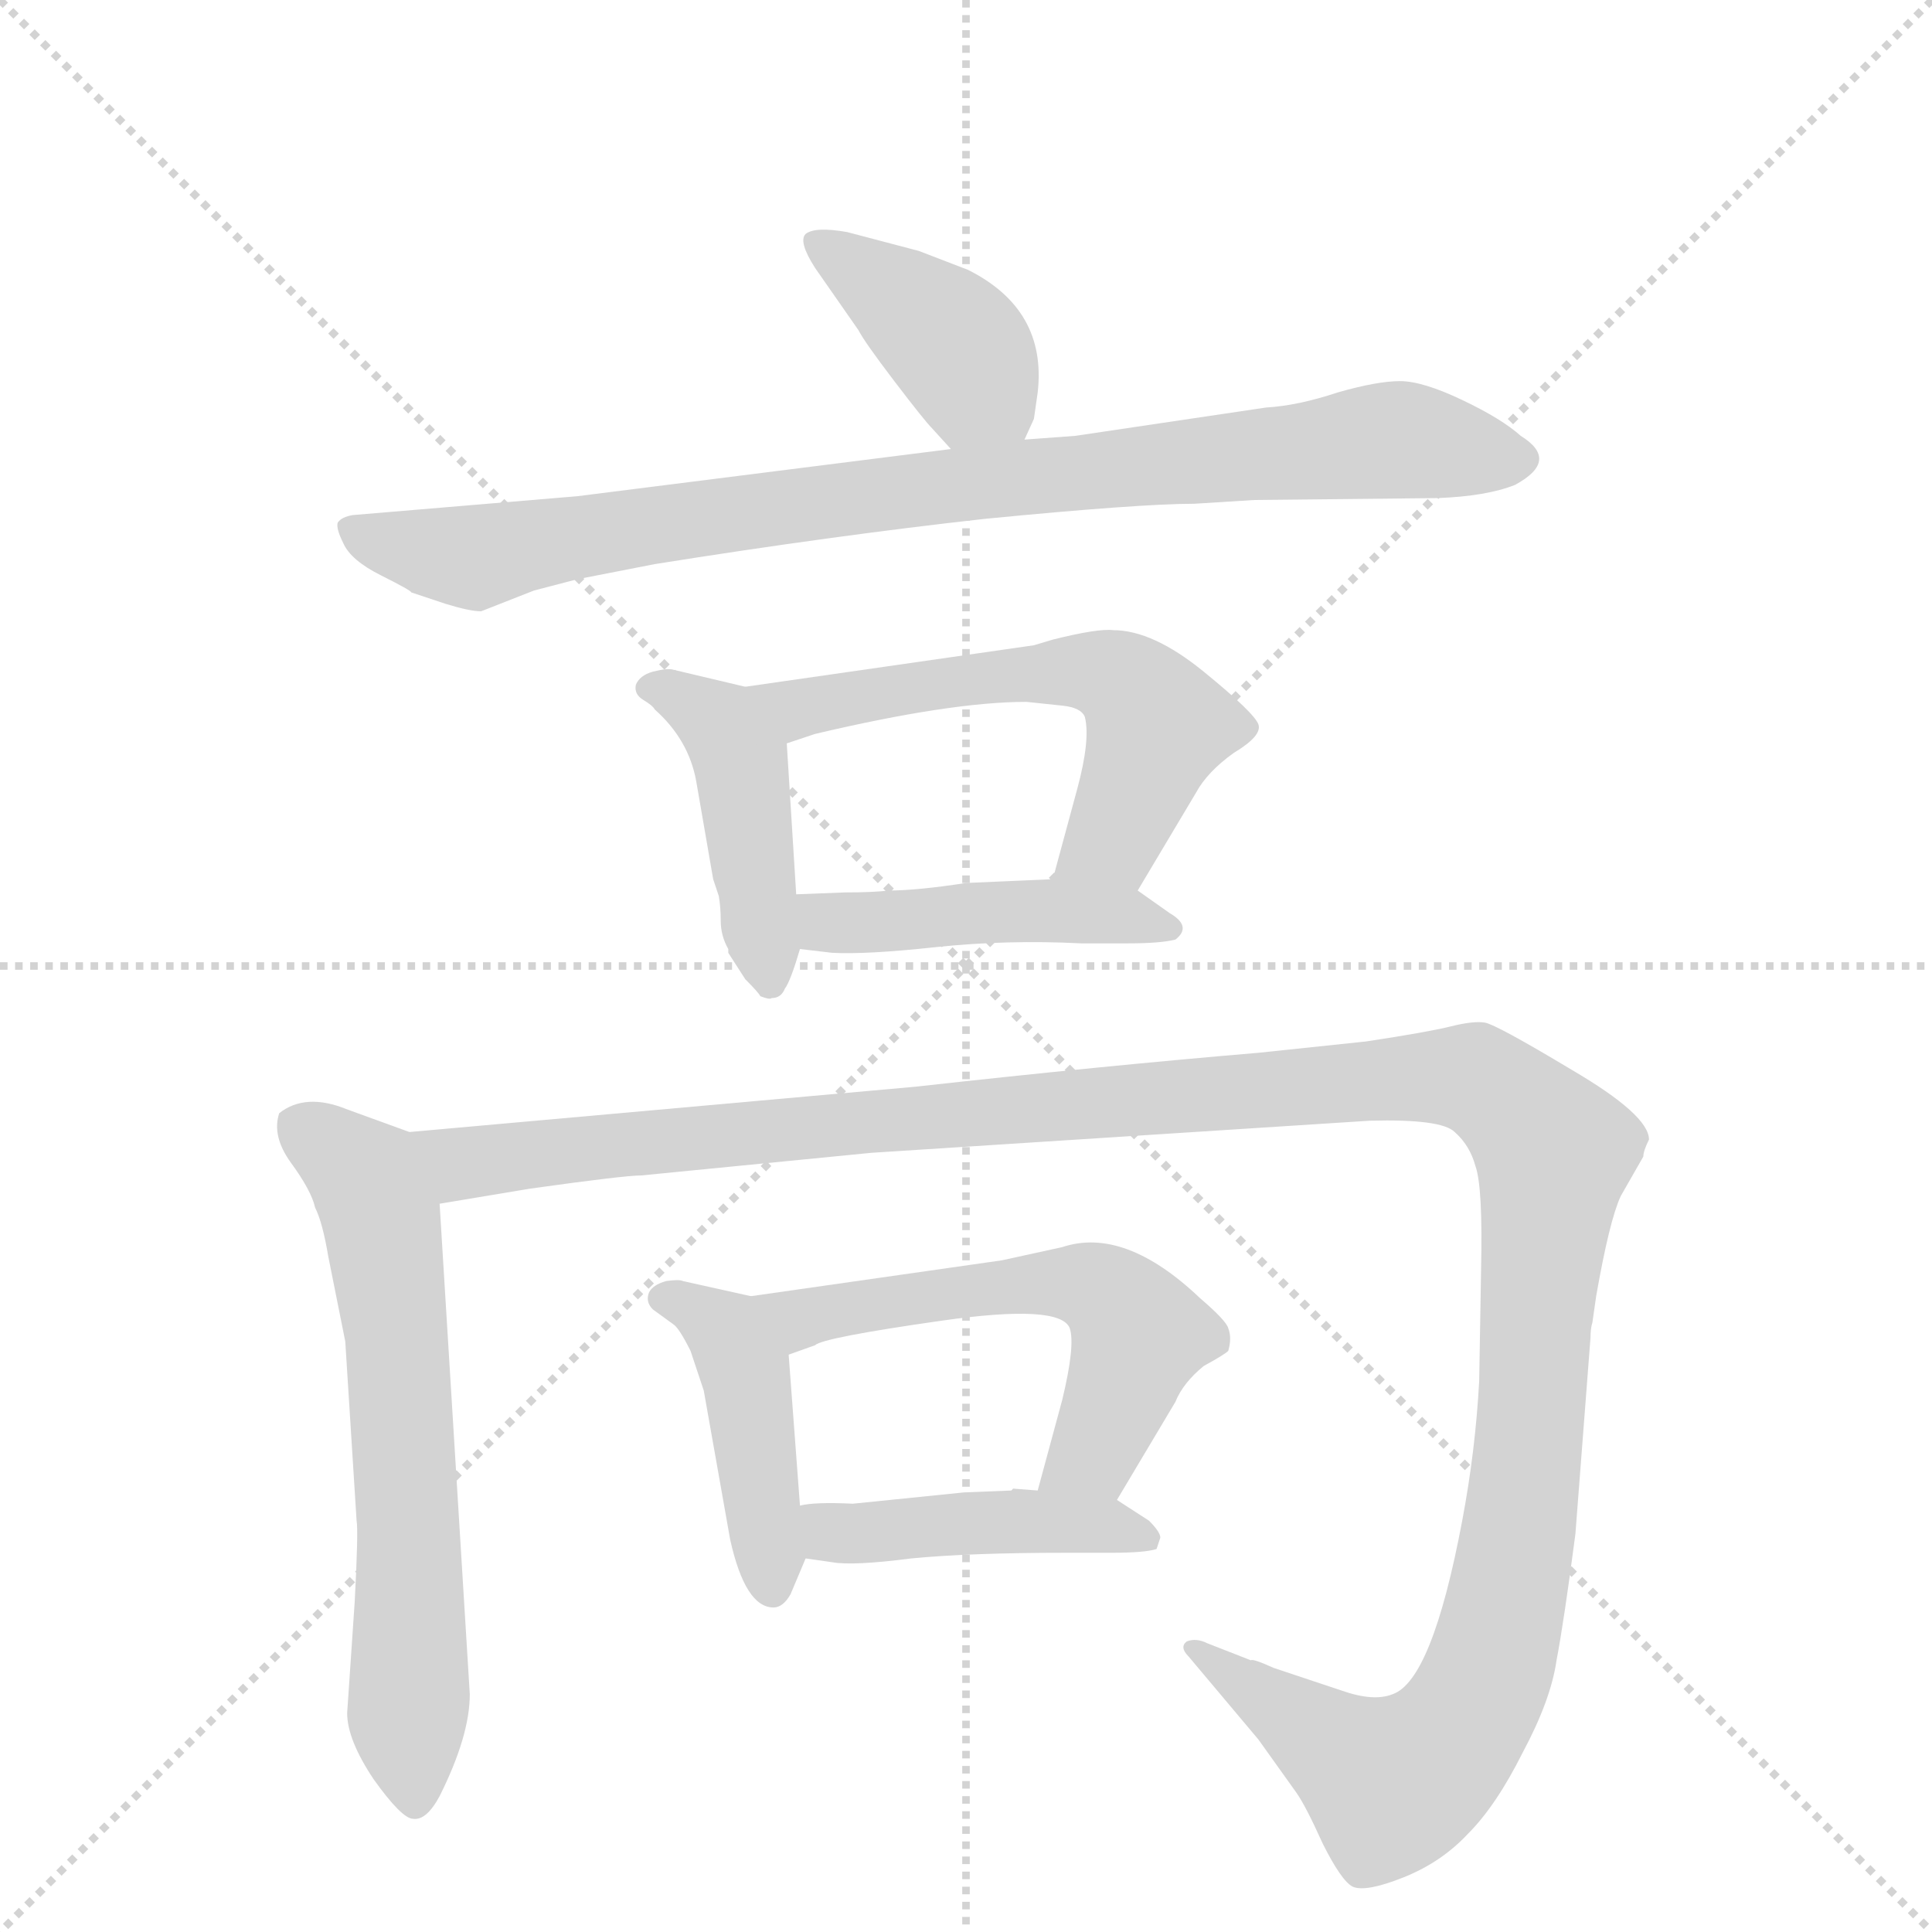 <svg version="1.1" viewBox="0 0 1024 1024" xmlns="http://www.w3.org/2000/svg">
  <g stroke="lightgray" stroke-dasharray="1,1" stroke-width="1" transform="scale(4, 4)">
    <line x1="0" y1="0" x2="256" y2="256"></line>
    <line x1="256" y1="0" x2="0" y2="256"></line>
    <line x1="128" y1="0" x2="128" y2="256"></line>
    <line x1="0" y1="128" x2="256" y2="128"></line>
  </g>
  <g transform="scale(1, -1) translate(0, -860)">
    <style type="text/css">
      
        @keyframes keyframes0 {
          from {
            stroke: blue;
            stroke-dashoffset: 398;
            stroke-width: 128;
          }
          56% {
            animation-timing-function: step-end;
            stroke: blue;
            stroke-dashoffset: 0;
            stroke-width: 128;
          }
          to {
            stroke: black;
            stroke-width: 1024;
          }
        }
        #make-me-a-hanzi-animation-0 {
          animation: keyframes0 0.574s both;
          animation-delay: 0s;
          animation-timing-function: linear;
        }
      
        @keyframes keyframes1 {
          from {
            stroke: blue;
            stroke-dashoffset: 879;
            stroke-width: 128;
          }
          74% {
            animation-timing-function: step-end;
            stroke: blue;
            stroke-dashoffset: 0;
            stroke-width: 128;
          }
          to {
            stroke: black;
            stroke-width: 1024;
          }
        }
        #make-me-a-hanzi-animation-1 {
          animation: keyframes1 0.965s both;
          animation-delay: 0.574s;
          animation-timing-function: linear;
        }
      
        @keyframes keyframes2 {
          from {
            stroke: blue;
            stroke-dashoffset: 437;
            stroke-width: 128;
          }
          59% {
            animation-timing-function: step-end;
            stroke: blue;
            stroke-dashoffset: 0;
            stroke-width: 128;
          }
          to {
            stroke: black;
            stroke-width: 1024;
          }
        }
        #make-me-a-hanzi-animation-2 {
          animation: keyframes2 0.606s both;
          animation-delay: 1.539s;
          animation-timing-function: linear;
        }
      
        @keyframes keyframes3 {
          from {
            stroke: blue;
            stroke-dashoffset: 576;
            stroke-width: 128;
          }
          65% {
            animation-timing-function: step-end;
            stroke: blue;
            stroke-dashoffset: 0;
            stroke-width: 128;
          }
          to {
            stroke: black;
            stroke-width: 1024;
          }
        }
        #make-me-a-hanzi-animation-3 {
          animation: keyframes3 0.719s both;
          animation-delay: 2.145s;
          animation-timing-function: linear;
        }
      
        @keyframes keyframes4 {
          from {
            stroke: blue;
            stroke-dashoffset: 448;
            stroke-width: 128;
          }
          59% {
            animation-timing-function: step-end;
            stroke: blue;
            stroke-dashoffset: 0;
            stroke-width: 128;
          }
          to {
            stroke: black;
            stroke-width: 1024;
          }
        }
        #make-me-a-hanzi-animation-4 {
          animation: keyframes4 0.615s both;
          animation-delay: 2.864s;
          animation-timing-function: linear;
        }
      
        @keyframes keyframes5 {
          from {
            stroke: blue;
            stroke-dashoffset: 633;
            stroke-width: 128;
          }
          67% {
            animation-timing-function: step-end;
            stroke: blue;
            stroke-dashoffset: 0;
            stroke-width: 128;
          }
          to {
            stroke: black;
            stroke-width: 1024;
          }
        }
        #make-me-a-hanzi-animation-5 {
          animation: keyframes5 0.765s both;
          animation-delay: 3.478s;
          animation-timing-function: linear;
        }
      
        @keyframes keyframes6 {
          from {
            stroke: blue;
            stroke-dashoffset: 1358;
            stroke-width: 128;
          }
          82% {
            animation-timing-function: step-end;
            stroke: blue;
            stroke-dashoffset: 0;
            stroke-width: 128;
          }
          to {
            stroke: black;
            stroke-width: 1024;
          }
        }
        #make-me-a-hanzi-animation-6 {
          animation: keyframes6 1.355s both;
          animation-delay: 4.243s;
          animation-timing-function: linear;
        }
      
        @keyframes keyframes7 {
          from {
            stroke: blue;
            stroke-dashoffset: 433;
            stroke-width: 128;
          }
          58% {
            animation-timing-function: step-end;
            stroke: blue;
            stroke-dashoffset: 0;
            stroke-width: 128;
          }
          to {
            stroke: black;
            stroke-width: 1024;
          }
        }
        #make-me-a-hanzi-animation-7 {
          animation: keyframes7 0.602s both;
          animation-delay: 5.598s;
          animation-timing-function: linear;
        }
      
        @keyframes keyframes8 {
          from {
            stroke: blue;
            stroke-dashoffset: 563;
            stroke-width: 128;
          }
          65% {
            animation-timing-function: step-end;
            stroke: blue;
            stroke-dashoffset: 0;
            stroke-width: 128;
          }
          to {
            stroke: black;
            stroke-width: 1024;
          }
        }
        #make-me-a-hanzi-animation-8 {
          animation: keyframes8 0.708s both;
          animation-delay: 6.201s;
          animation-timing-function: linear;
        }
      
        @keyframes keyframes9 {
          from {
            stroke: blue;
            stroke-dashoffset: 438;
            stroke-width: 128;
          }
          59% {
            animation-timing-function: step-end;
            stroke: blue;
            stroke-dashoffset: 0;
            stroke-width: 128;
          }
          to {
            stroke: black;
            stroke-width: 1024;
          }
        }
        #make-me-a-hanzi-animation-9 {
          animation: keyframes9 0.606s both;
          animation-delay: 6.909s;
          animation-timing-function: linear;
        }
      
    </style>
    
      <path d="M 543 627 L 548 638 L 550 652 Q 555 696 513 717 L 487 727 L 449 737 Q 432 740 427 736 Q 423 732 432 718 L 455 685 Q 458 679 474 658 Q 490 637 494 633 L 504 622 C 524 600 531 600 543 627 Z" fill="lightgray"></path>
    
      <path d="M 633 593 L 665 595 L 762 596 Q 788 597 803 603 Q 827 616 806 629 Q 796 638 775 648 Q 754 658 742 658 Q 730 658 709 652 Q 688 645 671 644 L 570 629 L 543 627 L 504 622 L 306 597 L 187 587 Q 181 586 179 583 Q 178 580 182 572 Q 186 563 202 555 Q 218 547 218 546 L 236 540 Q 249 536 255 536 L 283 547 L 306 553 L 347 561 Q 441 576 522 585 Q 604 593 633 593 Z" fill="lightgray"></path>
    
      <path d="M 386 357 L 386 355 L 395 341 Q 402 334 403 332 Q 408 330 409 331 Q 414 331 416 336 Q 419 340 424 357 L 422 386 L 417 466 C 415 491 415 491 395 496 L 357 505 Q 354 506 346 504 Q 339 502 337 497 Q 336 492 341 489 Q 346 486 347 484 Q 365 468 369 446 L 378 394 L 381 385 Q 382 379 382 372 Q 382 364 386 357 Z" fill="lightgray"></path>
    
      <path d="M 603 388 L 634 440 Q 640 451 654 461 Q 669 470 667 476 Q 665 482 638 504 Q 611 526 590 526 Q 582 527 558 521 L 548 518 L 395 496 C 365 492 389 457 417 466 L 432 471 Q 504 488 544 488 L 563 486 Q 573 485 575 480 Q 578 468 571 442 L 558 394 C 550 365 588 362 603 388 Z" fill="lightgray"></path>
    
      <path d="M 424 357 L 441 355 Q 459 354 496 358 Q 534 362 573 360 L 598 360 Q 615 360 623 362 Q 632 369 620 376 L 603 388 C 592 395 588 395 558 394 L 512 392 Q 486 388 471 388 Q 463 387 448 387 L 422 386 C 392 385 394 361 424 357 Z" fill="lightgray"></path>
    
      <path d="M 217 260 L 184 272 Q 162 281 148 270 Q 144 258 154 244 Q 165 229 167 220 Q 171 212 174 194 L 183 149 L 189 54 Q 190 49 188 11 L 184 -48 Q 184 -62 198 -83 Q 213 -104 219 -104 Q 226 -105 233 -92 Q 249 -60 249 -38 L 233 222 C 231 252 231 255 217 260 Z" fill="lightgray"></path>
    
      <path d="M 711 -36 L 675 -24 Q 664 -19 663 -20 L 640 -11 Q 634 -8 629 -10 Q 625 -13 630 -18 L 667 -62 L 687 -90 Q 692 -97 701 -117 Q 711 -137 717 -140 Q 724 -143 744 -135 Q 764 -127 778 -112 Q 793 -97 807 -69 Q 822 -41 825 -20 Q 829 1 835 47 L 843 151 Q 843 156 844 159 L 846 173 Q 853 213 859 226 L 871 247 Q 871 250 874 256 Q 874 269 833 293 Q 793 317 787 318 Q 781 319 769 316 Q 757 313 724 308 L 667 302 Q 584 295 485 284 L 217 260 C 187 257 203 217 233 222 L 281 230 Q 331 237 340 237 L 462 249 L 726 266 Q 764 267 771 260 Q 779 253 782 242 Q 786 231 785 187 L 784 128 Q 782 91 775 54 Q 759 -31 738 -38 Q 728 -42 711 -36 Z" fill="lightgray"></path>
    
      <path d="M 419 15 L 427 34 C 428 36 426 32 424 62 L 418 142 C 416 169 416 169 398 173 L 362 181 Q 360 182 353 181 Q 346 179 344 175 Q 342 170 346 166 L 357 158 Q 360 156 366 144 L 373 123 L 387 44 Q 395 8 410 8 Q 415 8 419 15 Z" fill="lightgray"></path>
    
      <path d="M 592 65 L 623 117 Q 627 127 638 136 Q 649 142 651 144 Q 653 151 651 156 Q 650 160 636 172 Q 596 210 563 199 L 531 192 L 398 173 C 368 169 390 132 418 142 L 432 147 Q 436 151 499 160 Q 562 169 567 156 Q 570 147 563 118 L 550 70 C 542 41 577 39 592 65 Z" fill="lightgray"></path>
    
      <path d="M 427 34 L 441 32 Q 452 30 483 34 Q 514 37 565 37 L 589 37 Q 607 37 613 39 L 615 45 Q 615 48 609 54 L 592 65 L 550 70 L 537 71 L 536 70 L 511 69 L 452 63 Q 432 64 424 62 C 394 57 397 38 427 34 Z" fill="lightgray"></path>
    
    
      <clipPath id="make-me-a-hanzi-clip-0">
        <path d="M 543 627 L 548 638 L 550 652 Q 555 696 513 717 L 487 727 L 449 737 Q 432 740 427 736 Q 423 732 432 718 L 455 685 Q 458 679 474 658 Q 490 637 494 633 L 504 622 C 524 600 531 600 543 627 Z"></path>
      </clipPath>
      <path clip-path="url(#make-me-a-hanzi-clip-0)" d="M 432 732 L 502 682 L 535 637" fill="none" id="make-me-a-hanzi-animation-0" stroke-dasharray="270 540" stroke-linecap="round"></path>
    
      <clipPath id="make-me-a-hanzi-clip-1">
        <path d="M 633 593 L 665 595 L 762 596 Q 788 597 803 603 Q 827 616 806 629 Q 796 638 775 648 Q 754 658 742 658 Q 730 658 709 652 Q 688 645 671 644 L 570 629 L 543 627 L 504 622 L 306 597 L 187 587 Q 181 586 179 583 Q 178 580 182 572 Q 186 563 202 555 Q 218 547 218 546 L 236 540 Q 249 536 255 536 L 283 547 L 306 553 L 347 561 Q 441 576 522 585 Q 604 593 633 593 Z"></path>
      </clipPath>
      <path clip-path="url(#make-me-a-hanzi-clip-1)" d="M 186 579 L 249 565 L 468 599 L 733 627 L 803 616" fill="none" id="make-me-a-hanzi-animation-1" stroke-dasharray="751 1502" stroke-linecap="round"></path>
    
      <clipPath id="make-me-a-hanzi-clip-2">
        <path d="M 386 357 L 386 355 L 395 341 Q 402 334 403 332 Q 408 330 409 331 Q 414 331 416 336 Q 419 340 424 357 L 422 386 L 417 466 C 415 491 415 491 395 496 L 357 505 Q 354 506 346 504 Q 339 502 337 497 Q 336 492 341 489 Q 346 486 347 484 Q 365 468 369 446 L 378 394 L 381 385 Q 382 379 382 372 Q 382 364 386 357 Z"></path>
      </clipPath>
      <path clip-path="url(#make-me-a-hanzi-clip-2)" d="M 345 496 L 382 476 L 392 457 L 408 341" fill="none" id="make-me-a-hanzi-animation-2" stroke-dasharray="309 618" stroke-linecap="round"></path>
    
      <clipPath id="make-me-a-hanzi-clip-3">
        <path d="M 603 388 L 634 440 Q 640 451 654 461 Q 669 470 667 476 Q 665 482 638 504 Q 611 526 590 526 Q 582 527 558 521 L 548 518 L 395 496 C 365 492 389 457 417 466 L 432 471 Q 504 488 544 488 L 563 486 Q 573 485 575 480 Q 578 468 571 442 L 558 394 C 550 365 588 362 603 388 Z"></path>
      </clipPath>
      <path clip-path="url(#make-me-a-hanzi-clip-3)" d="M 403 494 L 423 485 L 569 505 L 598 497 L 612 479 L 611 466 L 590 415 L 566 398" fill="none" id="make-me-a-hanzi-animation-3" stroke-dasharray="448 896" stroke-linecap="round"></path>
    
      <clipPath id="make-me-a-hanzi-clip-4">
        <path d="M 424 357 L 441 355 Q 459 354 496 358 Q 534 362 573 360 L 598 360 Q 615 360 623 362 Q 632 369 620 376 L 603 388 C 592 395 588 395 558 394 L 512 392 Q 486 388 471 388 Q 463 387 448 387 L 422 386 C 392 385 394 361 424 357 Z"></path>
      </clipPath>
      <path clip-path="url(#make-me-a-hanzi-clip-4)" d="M 429 379 L 439 371 L 563 377 L 617 368" fill="none" id="make-me-a-hanzi-animation-4" stroke-dasharray="320 640" stroke-linecap="round"></path>
    
      <clipPath id="make-me-a-hanzi-clip-5">
        <path d="M 217 260 L 184 272 Q 162 281 148 270 Q 144 258 154 244 Q 165 229 167 220 Q 171 212 174 194 L 183 149 L 189 54 Q 190 49 188 11 L 184 -48 Q 184 -62 198 -83 Q 213 -104 219 -104 Q 226 -105 233 -92 Q 249 -60 249 -38 L 233 222 C 231 252 231 255 217 260 Z"></path>
      </clipPath>
      <path clip-path="url(#make-me-a-hanzi-clip-5)" d="M 158 263 L 194 236 L 203 212 L 213 121 L 219 -94" fill="none" id="make-me-a-hanzi-animation-5" stroke-dasharray="505 1010" stroke-linecap="round"></path>
    
      <clipPath id="make-me-a-hanzi-clip-6">
        <path d="M 711 -36 L 675 -24 Q 664 -19 663 -20 L 640 -11 Q 634 -8 629 -10 Q 625 -13 630 -18 L 667 -62 L 687 -90 Q 692 -97 701 -117 Q 711 -137 717 -140 Q 724 -143 744 -135 Q 764 -127 778 -112 Q 793 -97 807 -69 Q 822 -41 825 -20 Q 829 1 835 47 L 843 151 Q 843 156 844 159 L 846 173 Q 853 213 859 226 L 871 247 Q 871 250 874 256 Q 874 269 833 293 Q 793 317 787 318 Q 781 319 769 316 Q 757 313 724 308 L 667 302 Q 584 295 485 284 L 217 260 C 187 257 203 217 233 222 L 281 230 Q 331 237 340 237 L 462 249 L 726 266 Q 764 267 771 260 Q 779 253 782 242 Q 786 231 785 187 L 784 128 Q 782 91 775 54 Q 759 -31 738 -38 Q 728 -42 711 -36 Z"></path>
      </clipPath>
      <path clip-path="url(#make-me-a-hanzi-clip-6)" d="M 225 256 L 248 243 L 690 285 L 769 289 L 794 281 L 823 247 L 804 42 L 779 -47 L 756 -75 L 738 -85 L 634 -13" fill="none" id="make-me-a-hanzi-animation-6" stroke-dasharray="1230 2460" stroke-linecap="round"></path>
    
      <clipPath id="make-me-a-hanzi-clip-7">
        <path d="M 419 15 L 427 34 C 428 36 426 32 424 62 L 418 142 C 416 169 416 169 398 173 L 362 181 Q 360 182 353 181 Q 346 179 344 175 Q 342 170 346 166 L 357 158 Q 360 156 366 144 L 373 123 L 387 44 Q 395 8 410 8 Q 415 8 419 15 Z"></path>
      </clipPath>
      <path clip-path="url(#make-me-a-hanzi-clip-7)" d="M 352 172 L 385 154 L 395 134 L 409 18" fill="none" id="make-me-a-hanzi-animation-7" stroke-dasharray="305 610" stroke-linecap="round"></path>
    
      <clipPath id="make-me-a-hanzi-clip-8">
        <path d="M 592 65 L 623 117 Q 627 127 638 136 Q 649 142 651 144 Q 653 151 651 156 Q 650 160 636 172 Q 596 210 563 199 L 531 192 L 398 173 C 368 169 390 132 418 142 L 432 147 Q 436 151 499 160 Q 562 169 567 156 Q 570 147 563 118 L 550 70 C 542 41 577 39 592 65 Z"></path>
      </clipPath>
      <path clip-path="url(#make-me-a-hanzi-clip-8)" d="M 406 171 L 428 162 L 550 180 L 573 180 L 589 173 L 604 153 L 580 90 L 558 74" fill="none" id="make-me-a-hanzi-animation-8" stroke-dasharray="435 870" stroke-linecap="round"></path>
    
      <clipPath id="make-me-a-hanzi-clip-9">
        <path d="M 427 34 L 441 32 Q 452 30 483 34 Q 514 37 565 37 L 589 37 Q 607 37 613 39 L 615 45 Q 615 48 609 54 L 592 65 L 550 70 L 537 71 L 536 70 L 511 69 L 452 63 Q 432 64 424 62 C 394 57 397 38 427 34 Z"></path>
      </clipPath>
      <path clip-path="url(#make-me-a-hanzi-clip-9)" d="M 430 56 L 447 47 L 543 54 L 583 52 L 608 44" fill="none" id="make-me-a-hanzi-animation-9" stroke-dasharray="310 620" stroke-linecap="round"></path>
    
  </g>
</svg>